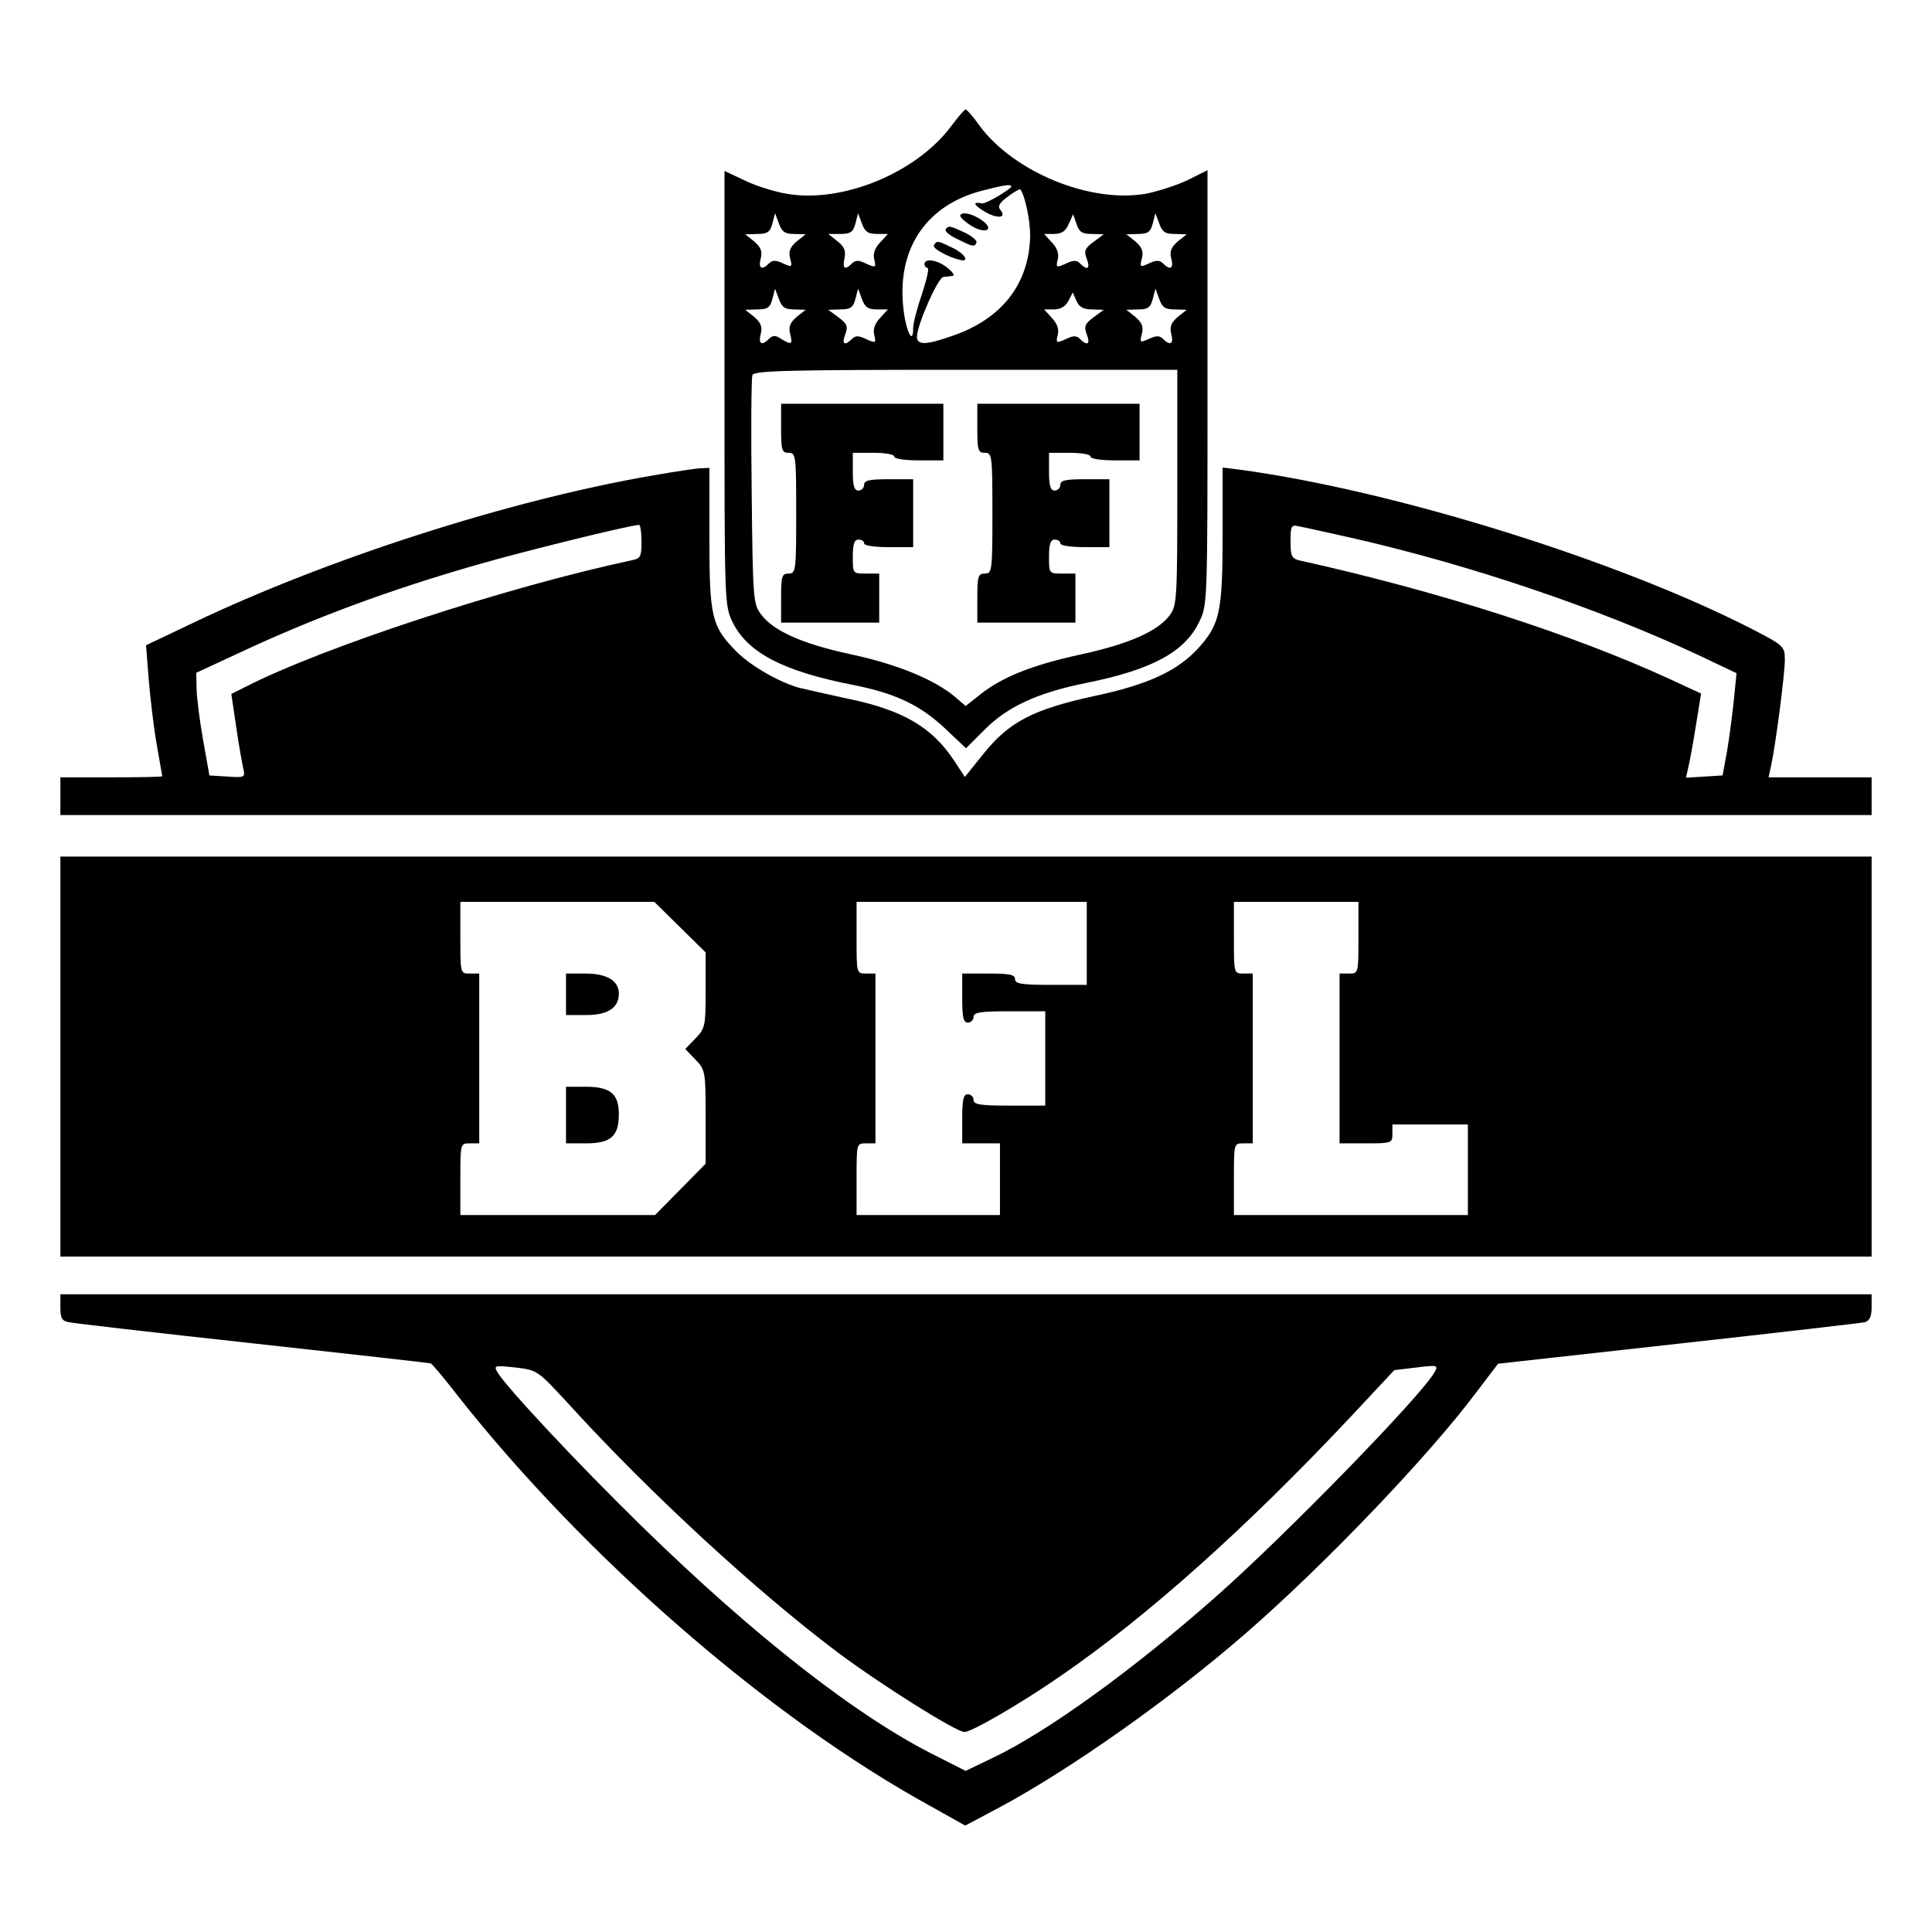 <?xml version="1.0" standalone="no"?>
<!DOCTYPE svg PUBLIC "-//W3C//DTD SVG 20010904//EN"
 "http://www.w3.org/TR/2001/REC-SVG-20010904/DTD/svg10.dtd">
<svg version="1.0" xmlns="http://www.w3.org/2000/svg"
 width="512pt" height="512pt" viewBox="0 0 512 512"
 preserveAspectRatio="xMidYMid meet">
<g transform="translate(0,512) scale(0.1,-0.1)"
fill="#000000" stroke="none">
<path d="M2521 4786 c-94 -126 -292 -206 -439 -179 -34 6 -83 22 -111 36 l-51
24 0 -575 c0 -567 0 -576 21 -620 40 -82 135 -131 319 -167 112 -22 178 -53
245 -116 l55 -52 48 48 c61 62 141 99 270 125 174 35 262 82 300 162 22 44 22
51 22 621 l0 576 -50 -25 c-28 -14 -78 -30 -111 -37 -148 -27 -352 56 -444
181 -16 23 -33 42 -36 42 -3 0 -20 -20 -38 -44z m159 -160 c0 -7 -68 -47 -77
-45 -26 5 -24 -3 5 -21 35 -21 61 -18 43 4 -8 9 -2 19 20 35 17 13 32 21 33
19 12 -15 26 -80 26 -122 -2 -127 -74 -221 -206 -266 -71 -25 -94 -25 -94 -2
1 33 56 157 70 158 8 1 20 2 25 3 6 1 -1 11 -14 21 -25 21 -61 27 -61 10 0 -5
4 -10 8 -10 5 0 -2 -30 -14 -67 -13 -38 -24 -79 -24 -92 0 -52 -22 -2 -27 63
-13 151 64 262 207 300 58 15 80 19 80 12z m-576 -126 l31 -1 -24 -19 c-17
-15 -22 -26 -17 -45 6 -23 5 -24 -19 -13 -19 9 -28 9 -37 0 -19 -19 -29 -14
-22 13 5 19 0 30 -17 45 l-24 19 32 1 c27 0 34 5 40 28 l7 27 10 -27 c8 -22
16 -28 40 -28z m220 0 l29 0 -21 -23 c-14 -15 -19 -30 -15 -45 5 -21 4 -22
-21 -11 -20 10 -29 10 -38 1 -19 -19 -26 -14 -20 14 4 20 -1 31 -19 45 l-24
19 32 0 c27 0 34 5 40 28 l7 27 10 -27 c8 -22 16 -28 40 -28z m569 0 l32 -1
-27 -20 c-23 -17 -26 -24 -18 -45 10 -26 2 -32 -18 -12 -9 9 -18 9 -38 -1 -25
-11 -26 -10 -21 11 4 15 -1 30 -15 45 l-21 23 26 0 c20 0 31 7 39 26 l12 26 9
-26 c7 -21 15 -26 40 -26z m220 0 l32 -1 -24 -19 c-17 -15 -22 -26 -17 -45 7
-27 -3 -32 -22 -13 -9 9 -18 9 -37 0 -24 -11 -25 -10 -19 13 5 19 0 30 -17 45
l-24 19 31 1 c26 0 33 5 39 28 l7 27 10 -27 c8 -23 16 -28 41 -28z m-1009
-200 l31 -1 -24 -19 c-17 -15 -22 -26 -17 -45 7 -28 4 -30 -24 -13 -15 10 -22
10 -32 0 -19 -19 -29 -14 -22 13 5 19 0 30 -17 45 l-24 19 32 1 c27 0 34 5 40
28 l7 27 10 -27 c8 -22 16 -28 40 -28z m220 0 l29 0 -21 -23 c-14 -15 -19 -30
-15 -45 5 -21 4 -22 -21 -11 -20 10 -29 10 -38 1 -20 -20 -28 -14 -18 12 8 21
5 28 -18 45 l-27 20 32 1 c27 0 34 5 40 28 l7 27 10 -27 c8 -22 16 -28 40 -28z
m789 0 l32 -1 -24 -19 c-17 -15 -22 -26 -17 -45 7 -27 -3 -32 -22 -13 -9 9
-18 9 -37 0 -24 -11 -25 -10 -19 13 5 19 0 30 -17 45 l-24 19 31 1 c26 0 33 5
39 28 l7 27 10 -27 c8 -23 16 -28 41 -28z m-219 0 l31 -1 -27 -20 c-23 -17
-26 -24 -18 -45 10 -26 2 -32 -18 -12 -9 9 -18 9 -38 -1 -25 -11 -26 -10 -21
11 4 15 -1 30 -15 45 l-21 23 26 0 c17 0 31 8 38 22 l12 23 10 -23 c7 -16 19
-22 41 -22z m226 -471 c0 -291 -1 -313 -19 -338 -31 -43 -107 -77 -235 -105
-130 -28 -210 -60 -269 -107 l-38 -30 -29 25 c-54 45 -153 86 -275 112 -130
28 -206 62 -239 107 -20 27 -21 43 -24 324 -2 163 -1 302 2 309 4 12 101 14
566 14 l560 0 0 -311z"/>
<path d="M2545 4550 c-3 -4 11 -17 30 -29 37 -22 61 -10 29 14 -25 18 -53 25
-59 15z"/>
<path d="M2506 4512 c-3 -5 12 -17 32 -26 42 -21 45 -21 50 -8 1 5 -13 17 -32
26 -39 18 -43 19 -50 8z"/>
<path d="M2475 4470 c-5 -8 36 -31 70 -39 26 -6 11 17 -20 32 -42 20 -42 20
-50 7z"/>
<path d="M2070 3985 c0 -58 2 -65 20 -65 19 0 20 -7 20 -160 0 -153 -1 -160
-20 -160 -18 0 -20 -7 -20 -65 l0 -65 130 0 130 0 0 65 0 65 -35 0 c-35 0 -35
0 -35 45 0 33 4 45 15 45 8 0 15 -4 15 -10 0 -6 28 -10 65 -10 l65 0 0 90 0
90 -65 0 c-51 0 -65 -3 -65 -15 0 -8 -7 -15 -15 -15 -11 0 -15 12 -15 50 l0
50 55 0 c30 0 55 -4 55 -10 0 -6 28 -10 65 -10 l65 0 0 75 0 75 -215 0 -215 0
0 -65z"/>
<path d="M2590 3985 c0 -58 2 -65 20 -65 19 0 20 -7 20 -160 0 -153 -1 -160
-20 -160 -18 0 -20 -7 -20 -65 l0 -65 130 0 130 0 0 65 0 65 -35 0 c-35 0 -35
0 -35 45 0 33 4 45 15 45 8 0 15 -4 15 -10 0 -6 28 -10 65 -10 l65 0 0 90 0
90 -65 0 c-51 0 -65 -3 -65 -15 0 -8 -7 -15 -15 -15 -11 0 -15 12 -15 50 l0
50 55 0 c30 0 55 -4 55 -10 0 -6 28 -10 65 -10 l65 0 0 75 0 75 -215 0 -215 0
0 -65z"/>
<path d="M1730 3860 c-378 -65 -861 -220 -1219 -391 l-124 -59 7 -89 c4 -49
13 -126 21 -172 8 -46 15 -85 15 -86 0 -2 -61 -3 -135 -3 l-135 0 0 -50 0 -50
2400 0 2400 0 0 50 0 50 -136 0 -137 0 7 33 c12 56 36 241 36 278 0 36 -2 38
-87 82 -355 182 -945 366 -1355 422 l-48 6 0 -177 c0 -202 -7 -237 -61 -298
-56 -63 -134 -100 -281 -131 -160 -35 -224 -68 -292 -153 l-49 -61 -29 44
c-59 89 -137 134 -284 164 -55 12 -113 25 -129 29 -56 17 -130 60 -167 99 -62
64 -68 89 -68 298 l0 185 -22 -1 c-13 0 -70 -9 -128 -19z m-30 -175 c0 -41 -2
-45 -27 -50 -331 -71 -815 -229 -1024 -336 l-36 -18 13 -88 c7 -48 16 -98 19
-111 5 -22 3 -23 -42 -20 l-48 3 -17 95 c-9 52 -17 113 -17 136 l-1 41 110 51
c198 93 402 169 640 237 126 36 390 101 423 104 4 1 7 -19 7 -44z m1880 10
c313 -71 654 -186 923 -312 l99 -47 -7 -70 c-4 -39 -12 -100 -18 -136 l-12
-65 -48 -3 -49 -3 7 31 c4 17 13 67 20 111 l13 81 -82 38 c-261 120 -613 233
-983 315 -20 5 -23 12 -23 50 0 42 2 45 23 40 12 -2 74 -16 137 -30z"/>
<path d="M160 2320 l0 -530 2400 0 2400 0 0 530 0 530 -2400 0 -2400 0 0 -530z
m1642 343 l68 -67 0 -100 c0 -95 -1 -101 -27 -128 l-27 -28 27 -28 c26 -27 27
-31 27 -152 l0 -124 -67 -68 -67 -68 -258 0 -258 0 0 95 c0 95 0 95 25 95 l25
0 0 225 0 225 -25 0 c-25 0 -25 0 -25 95 l0 95 257 0 257 0 68 -67z m1078 -43
l0 -110 -95 0 c-78 0 -95 3 -95 15 0 12 -14 15 -70 15 l-70 0 0 -65 c0 -51 3
-65 15 -65 8 0 15 7 15 15 0 12 17 15 95 15 l95 0 0 -125 0 -125 -95 0 c-78 0
-95 3 -95 15 0 8 -7 15 -15 15 -12 0 -15 -14 -15 -65 l0 -65 50 0 50 0 0 -95
0 -95 -190 0 -190 0 0 95 c0 95 0 95 25 95 l25 0 0 225 0 225 -25 0 c-25 0
-25 0 -25 95 l0 95 305 0 305 0 0 -110z m720 15 c0 -95 0 -95 -25 -95 l-25 0
0 -225 0 -225 70 0 c68 0 70 1 70 25 l0 25 100 0 100 0 0 -120 0 -120 -310 0
-310 0 0 95 c0 95 0 95 25 95 l25 0 0 225 0 225 -25 0 c-25 0 -25 0 -25 95 l0
95 165 0 165 0 0 -95z"/>
<path d="M1500 2485 l0 -55 53 0 c58 0 87 19 87 57 0 34 -32 53 -88 53 l-52 0
0 -55z"/>
<path d="M1500 2165 l0 -75 53 0 c66 0 87 19 87 77 0 54 -22 73 -88 73 l-52 0
0 -75z"/>
<path d="M160 1655 c0 -28 4 -36 23 -39 12 -3 231 -28 487 -56 256 -28 468
-52 471 -53 4 -1 35 -38 69 -82 340 -432 830 -858 1257 -1092 l91 -51 94 50
c186 100 454 289 651 461 206 179 482 467 610 638 l57 75 477 53 c263 29 486
55 495 57 13 4 18 16 18 40 l0 34 -2400 0 -2400 0 0 -35z m1349 -258 c214
-235 498 -496 711 -656 115 -86 314 -211 336 -211 19 0 150 76 254 148 230
158 492 392 771 689 l114 122 59 7 c55 7 58 6 48 -12 -34 -62 -395 -432 -577
-593 -224 -198 -449 -360 -593 -429 l-73 -35 -73 37 c-210 103 -486 319 -785
611 -172 168 -363 373 -383 409 -10 17 -7 18 48 12 59 -7 59 -8 143 -99z"/>
</g>
</svg>
